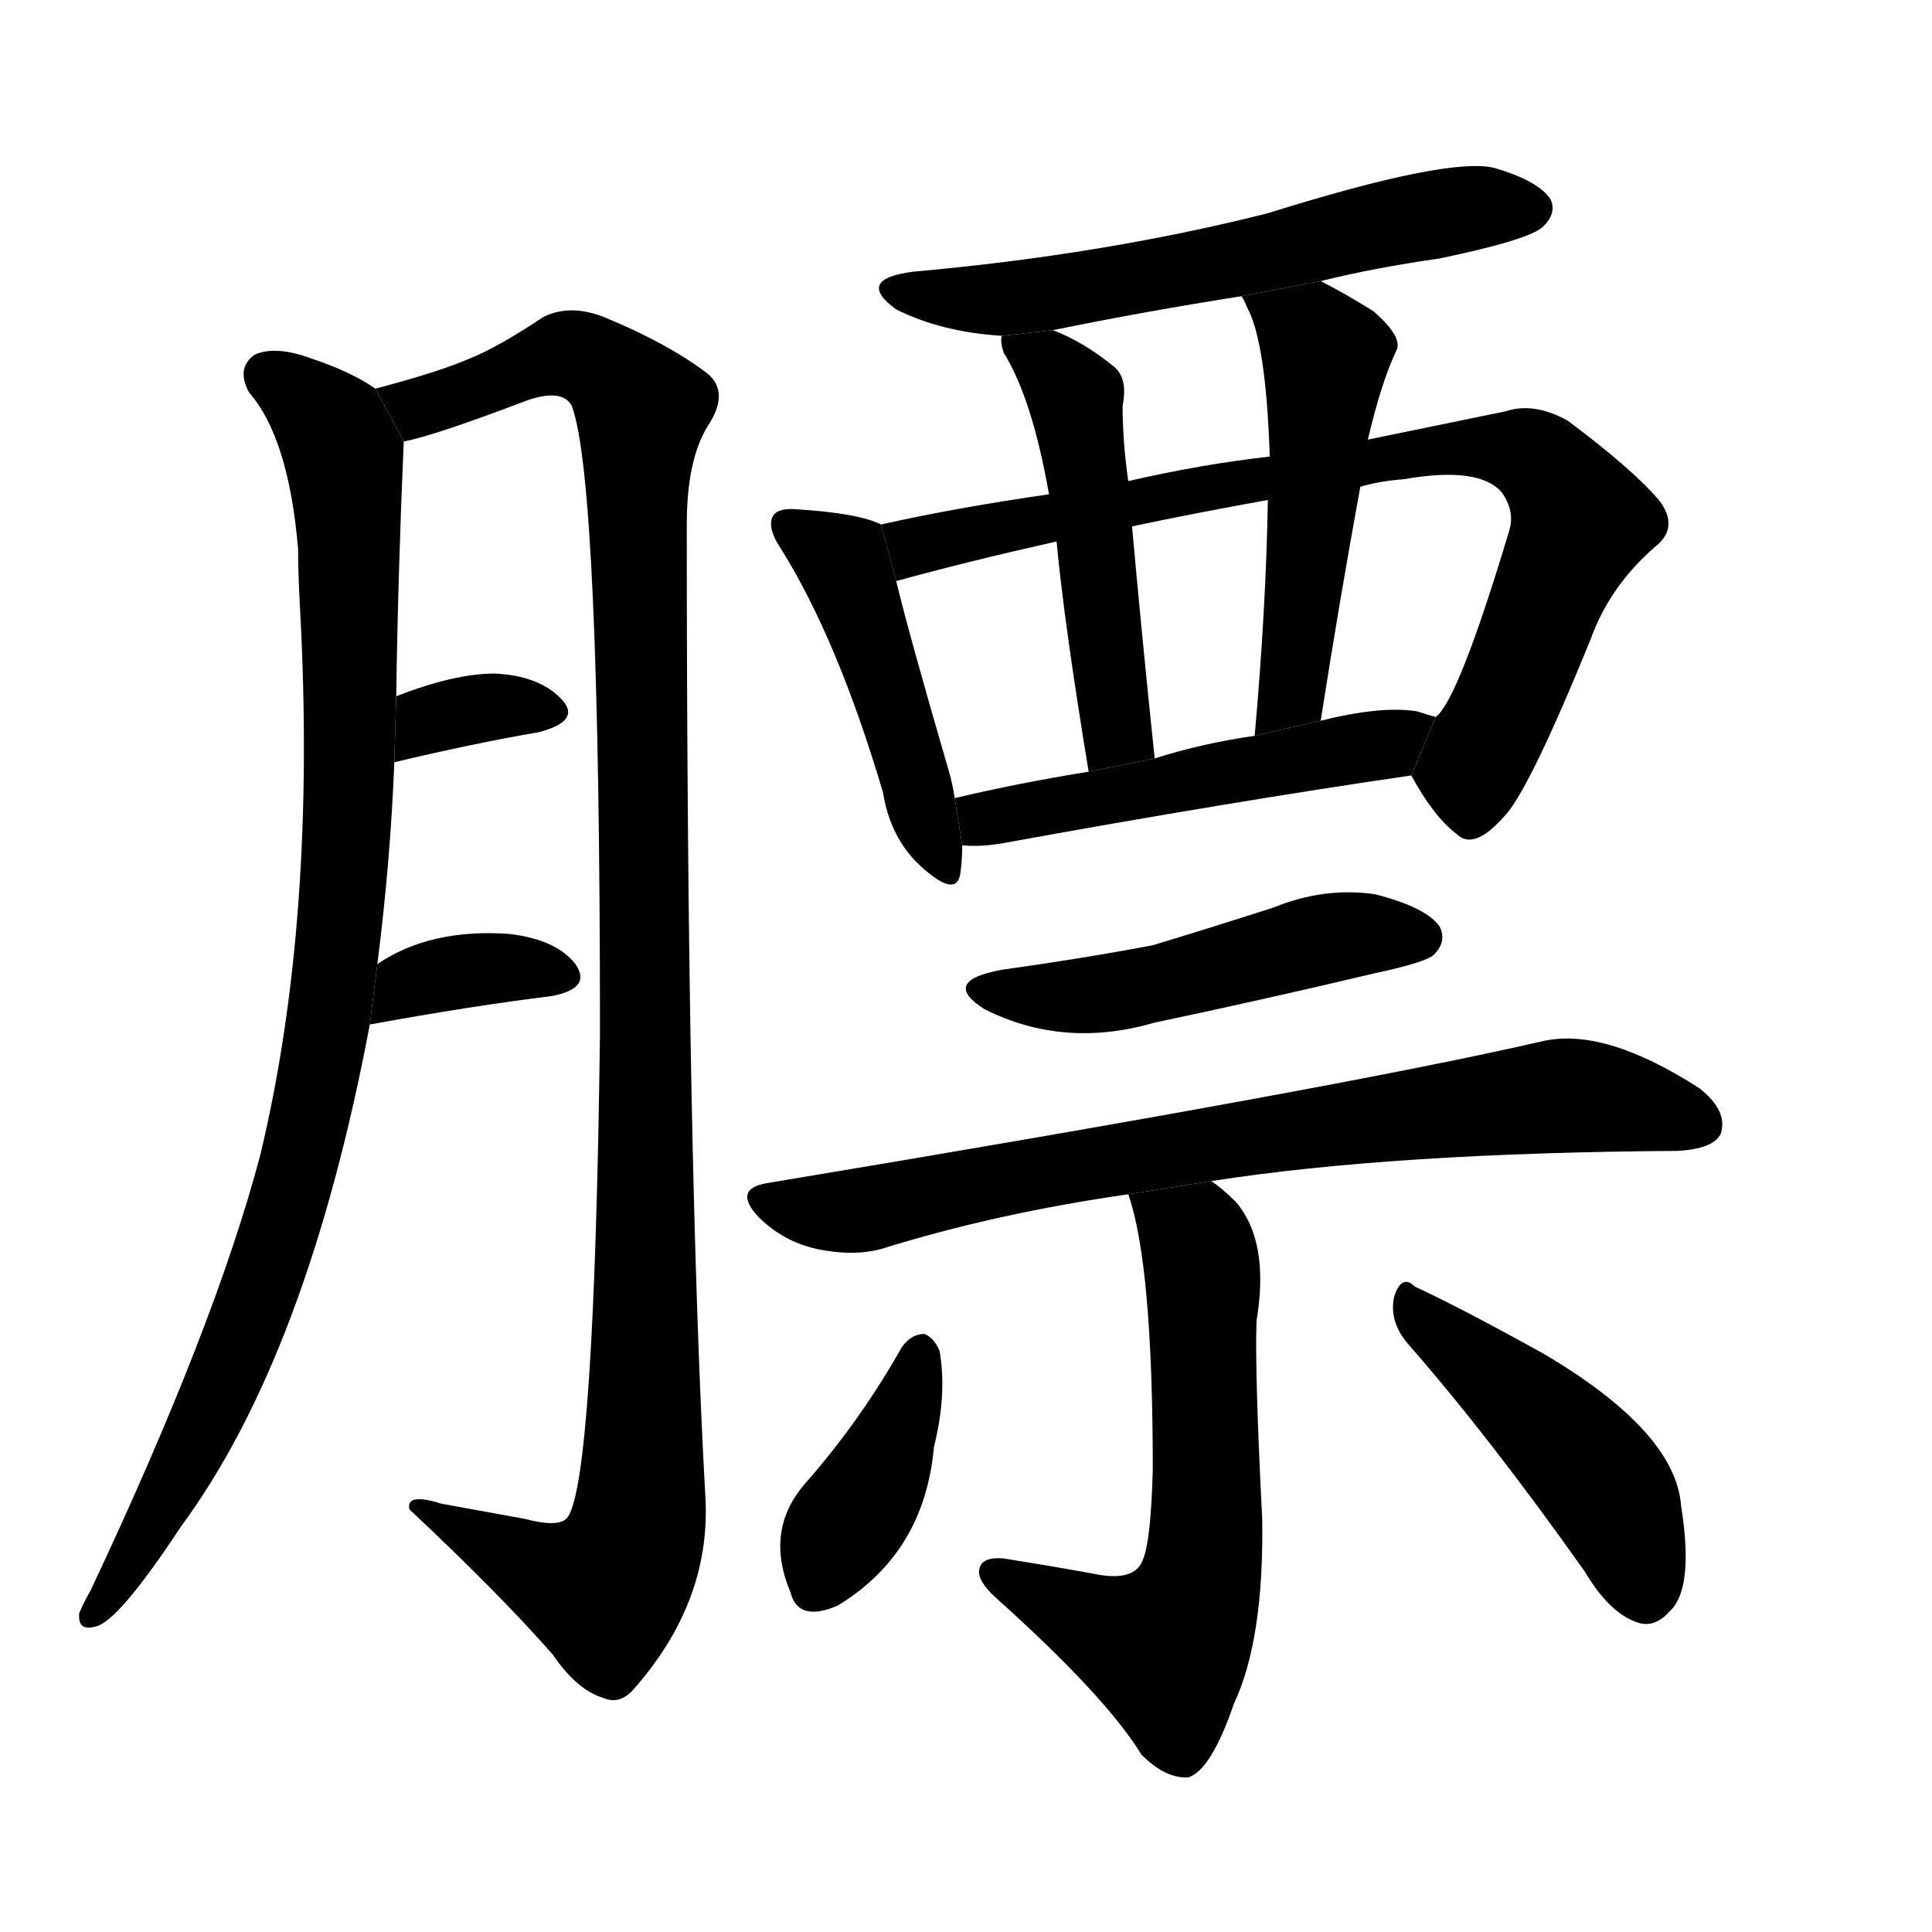 <svg version="1.1" width="64" height="64" viewBox="0 0 1024 1024" xmlns="http://www.w3.org/2000/svg">
<g transform="rotate(0,512,512) scale(1,-1) translate(0,-900)">
        <path d="M 200 389 Q 207 444 209 496 L 210 531 Q 211 598 214 666 L 199 694 Q 186 703 165 710 Q 146 717 135 712 Q 125 705 132 692 Q 153 668 158 609 Q 158 596 159 578 Q 168 413 138 288 Q 114 197 48 57 Q 44 50 42 45 Q 41 35 51 38 Q 63 41 96 91 Q 163 182 196 357 L 200 389 Z"></path>
        <path d="M 214 666 Q 230 669 280 688 Q 298 694 303 685 Q 318 646 318 352 Q 315 117 301 96 Q 297 90 278 95 Q 256 99 234 103 Q 215 109 217 100 Q 265 55 293 23 Q 306 4 320 0 Q 329 -4 337 6 Q 376 51 374 104 Q 364 282 364 622 Q 364 656 375 674 Q 387 692 375 702 Q 354 718 320 732 Q 302 739 288 732 Q 264 716 249 710 Q 233 703 199 694 L 214 666 Z"></path>
        <path d="M 209 496 Q 251 506 286 512 Q 308 518 298 529 Q 286 542 262 543 Q 241 543 210 531 L 209 496 Z"></path>
        <path d="M 196 357 Q 251 367 292 372 Q 314 376 305 389 Q 295 402 270 405 Q 228 408 200 389 L 196 357 Z"></path>
        <path d="M 700 751 Q 728 758 763 763 Q 811 773 818 780 Q 825 787 822 794 Q 816 804 792 811 Q 768 817 672 787 Q 585 765 484 756 Q 453 752 475 736 Q 499 724 531 722 L 558 725 Q 607 735 658 743 L 700 751 Z"></path>
        <path d="M 467 622 Q 455 628 423 630 Q 413 631 410 627 Q 406 621 414 609 Q 444 561 468 480 Q 472 455 489 440 Q 507 424 509 437 Q 510 444 510 452 L 506 477 Q 505 484 503 491 Q 482 563 475 592 L 467 622 Z"></path>
        <path d="M 748 489 Q 760 467 772 458 Q 781 449 797 467 Q 810 480 843 561 Q 853 589 877 610 Q 890 620 880 634 Q 867 650 831 677 Q 813 687 798 682 Q 764 675 725 667 L 673 658 Q 637 654 598 645 L 556 638 Q 507 631 467 622 L 475 592 Q 511 602 560 613 L 600 621 Q 633 628 672 635 L 721 642 Q 731 645 744 646 Q 784 653 796 639 Q 803 629 800 619 Q 773 529 761 520 L 748 489 Z"></path>
        <path d="M 531 722 Q 530 719 532 713 Q 547 689 556 638 L 560 613 Q 564 570 577 491 L 612 498 Q 605 565 600 621 L 598 645 Q 595 666 595 685 Q 598 700 590 706 Q 574 719 558 725 L 531 722 Z"></path>
        <path d="M 725 667 Q 732 697 740 714 Q 744 721 728 735 Q 712 745 700 751 L 658 743 Q 659 742 661 737 Q 671 719 673 658 L 672 635 Q 671 577 665 510 L 700 518 Q 710 582 721 642 L 725 667 Z"></path>
        <path d="M 510 452 Q 519 451 531 453 Q 652 475 748 489 L 761 520 Q 757 521 751 523 Q 732 526 700 518 L 665 510 Q 637 506 612 498 L 577 491 Q 540 485 506 477 L 510 452 Z"></path>
        <path d="M 531 386 Q 498 380 522 365 Q 564 344 612 358 Q 669 370 728 384 Q 756 390 760 394 Q 767 401 763 409 Q 756 419 729 426 Q 702 430 675 419 Q 644 409 611 399 Q 574 392 531 386 Z"></path>
        <path d="M 642 274 Q 738 289 889 290 Q 908 291 912 299 Q 916 311 901 323 Q 850 356 817 348 Q 708 323 407 273 Q 388 270 402 255 Q 415 242 433 238 Q 452 234 467 238 Q 528 257 598 267 L 642 274 Z"></path>
        <path d="M 598 267 Q 611 230 611 121 Q 610 84 606 74 Q 602 61 579 66 Q 557 70 532 74 Q 520 75 519 68 Q 518 62 528 53 Q 586 1 605 -30 Q 618 -43 630 -42 Q 642 -38 654 -3 Q 670 31 669 95 Q 665 173 666 200 Q 673 242 655 263 Q 648 270 642 274 L 598 267 Z"></path>
        <path d="M 478 186 Q 456 147 427 114 Q 405 89 419 56 Q 423 40 444 49 Q 490 77 495 133 Q 502 161 498 184 Q 495 191 490 193 Q 483 193 478 186 Z"></path>
        <path d="M 746 188 Q 789 139 840 67 Q 853 45 868 40 Q 877 37 885 46 Q 898 58 891 102 Q 888 141 819 182 Q 774 207 750 218 Q 743 225 739 213 Q 736 200 746 188 Z"></path>
</g>
</svg>